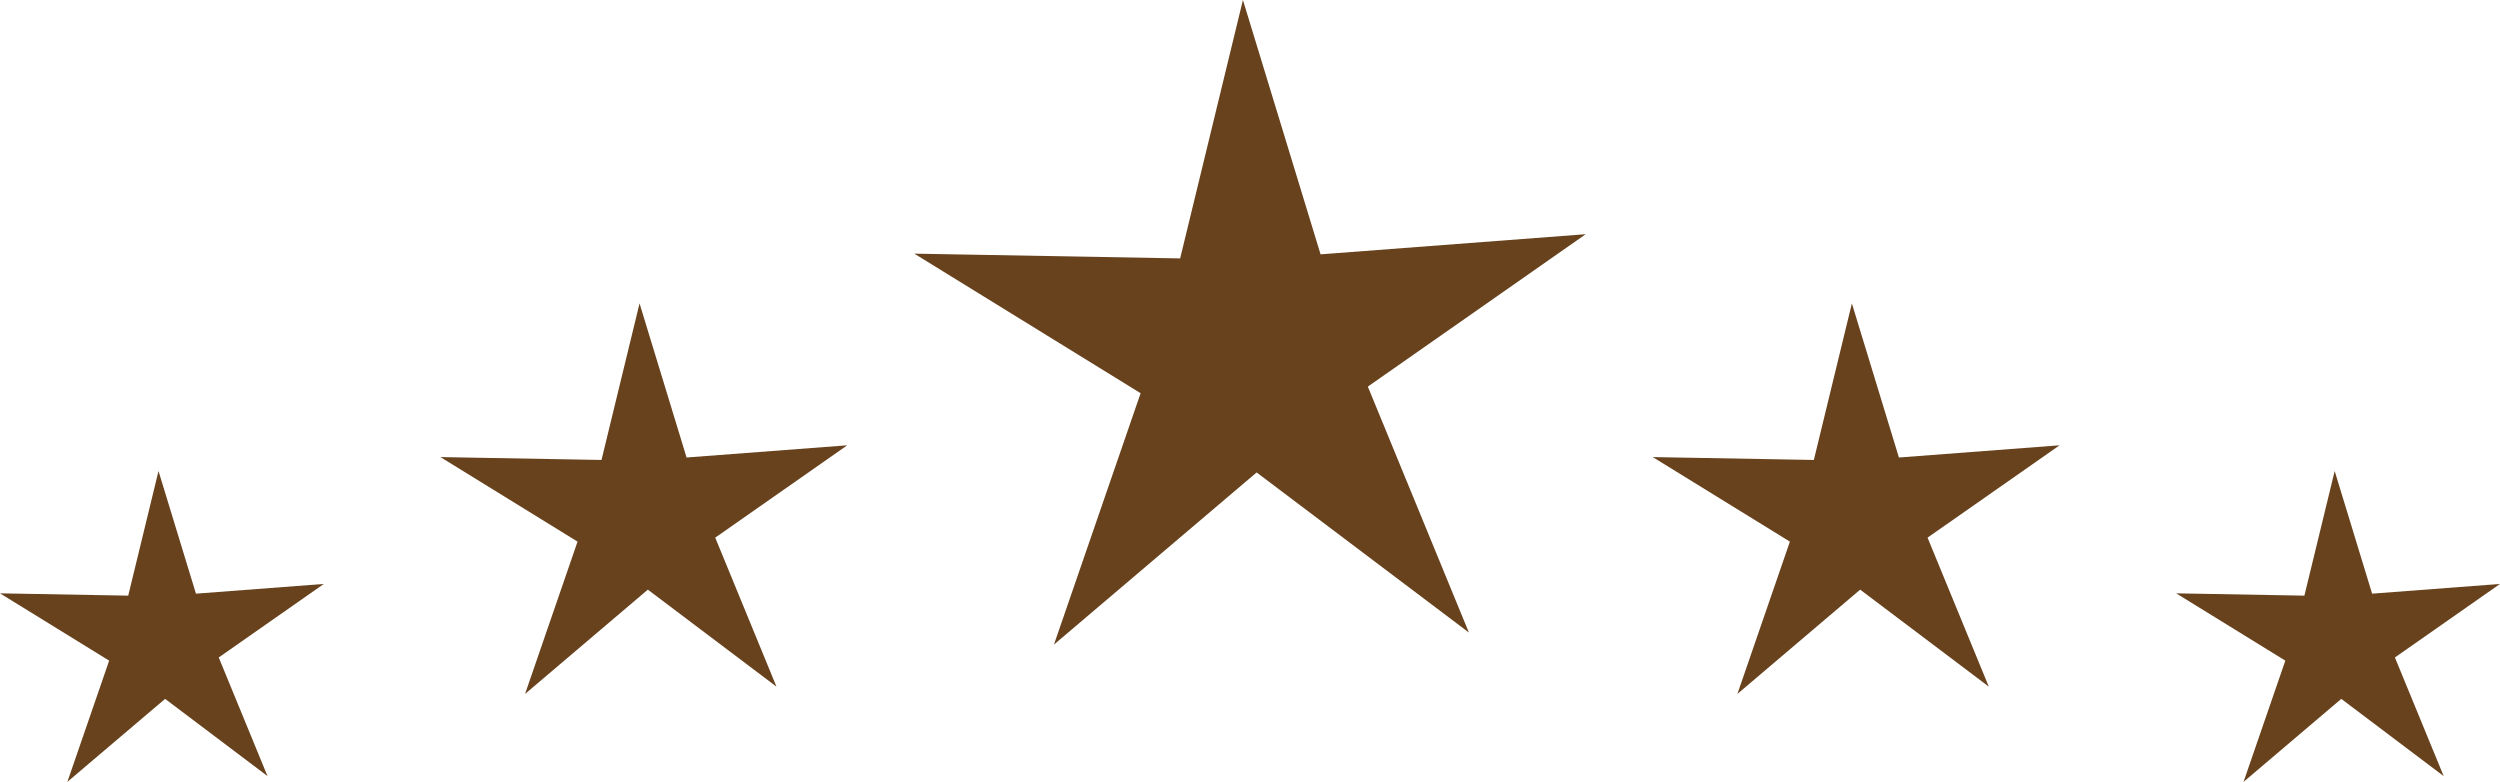 <svg version="1.1" id="图层_1" x="0px" y="0px" width="130.339px" height="40.764px" viewBox="0 0 130.339 40.764" enable-background="new 0 0 130.339 40.764" xml:space="preserve" xmlns="http://www.w3.org/2000/svg" xmlns:xlink="http://www.w3.org/1999/xlink" xmlns:xml="http://www.w3.org/XML/1998/namespace">
  <g>
    <polygon fill="#68421D" points="47.667,13.224 59.467,20.5 54.948,33.606 65.515,24.631 76.583,32.979 71.313,20.156 82.673,12.21 
		68.849,13.26 64.801,0 61.528,13.472 	" class="color c1"/>
    <polygon fill="#68421D" points="31.36,23.98 22.962,23.83 30.111,28.238 27.374,36.179 33.776,30.741 40.482,35.799 37.289,28.03 
		44.171,23.216 35.795,23.852 33.343,15.818 	" class="color c1"/>
    <polygon fill="#68421D" points="10.216,30.951 8.264,24.557 6.685,31.054 0,30.934 5.691,34.443 3.512,40.764 8.608,36.436 
		13.946,40.462 11.404,34.277 16.883,30.444 	" class="color c1"/>
    <polygon fill="#68421D" points="119.147,34.443 116.968,40.764 122.064,36.436 127.402,40.462 124.86,34.277 130.339,30.444 
		123.672,30.951 121.72,24.557 120.141,31.054 113.456,30.934 	" class="color c1"/>
    <polygon fill="#68421D" points="96.549,15.818 94.566,23.98 86.167,23.83 93.317,28.238 90.58,36.179 96.981,30.741 
		103.688,35.799 100.494,28.03 107.377,23.216 99.001,23.852 	" class="color c1"/>
  </g>
</svg>